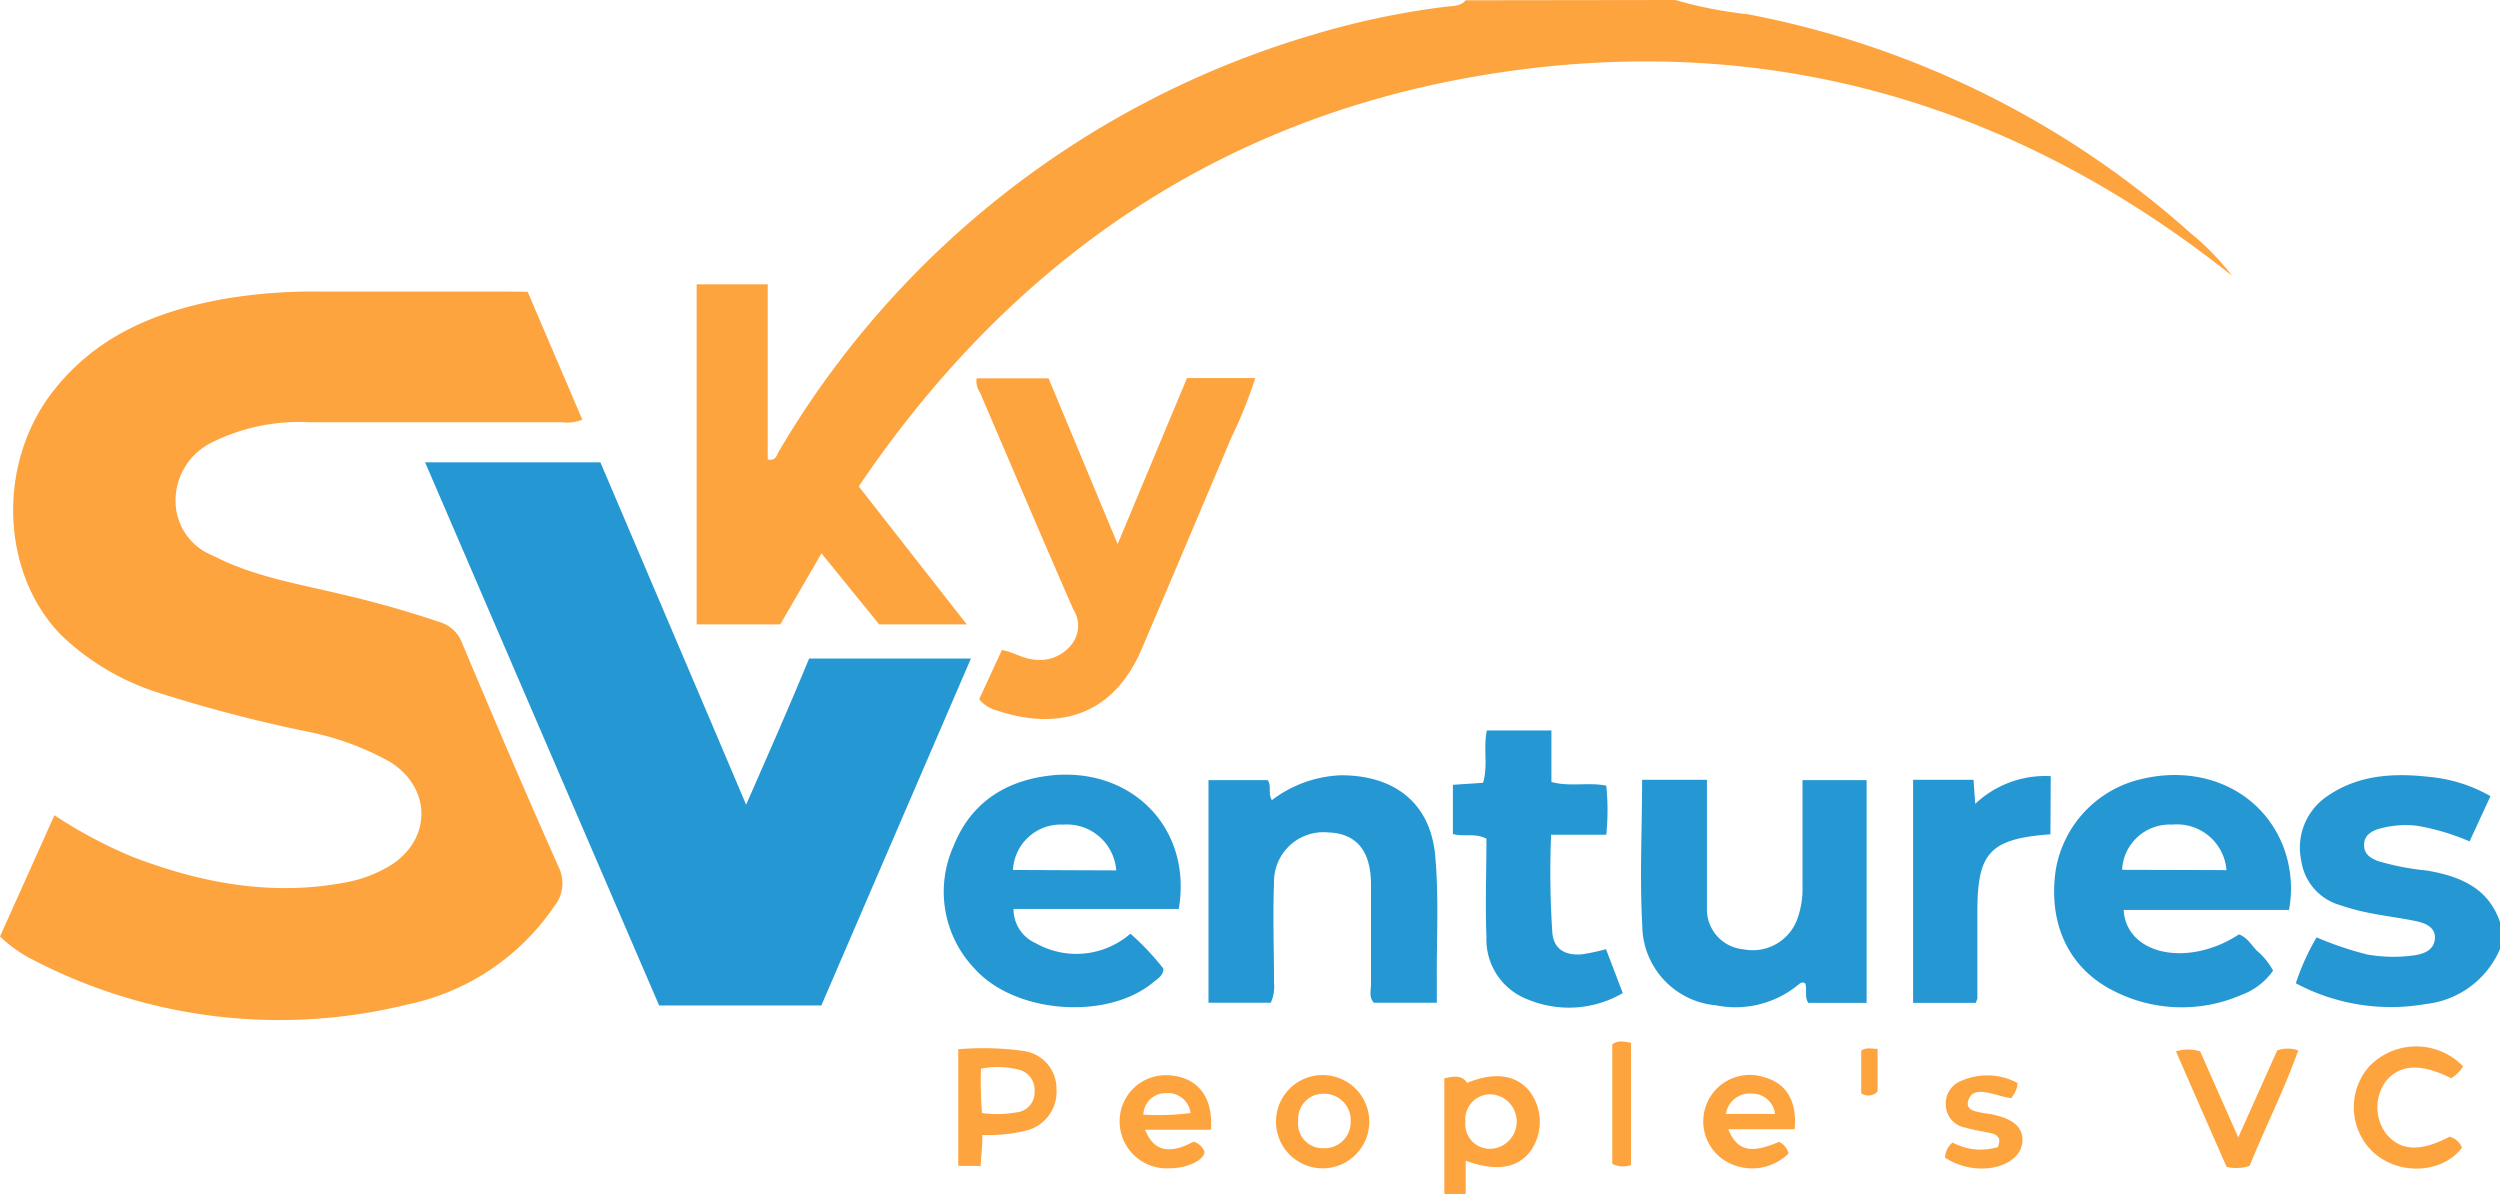 <svg id="Layer_1" data-name="Layer 1" xmlns="http://www.w3.org/2000/svg" viewBox="0 0 175.84 84"><title>skyventures</title><path d="M117.84,0a29.36,29.36,0,0,0,5.08,1A64.93,64.93,0,0,1,154,16.33a19,19,0,0,1,3,3.07C141.82,7.32,124.63,2.24,105.48,5.1S71.37,18,60.4,34.21L68,43.92H61.84l-4.06-5-2.9,5H49V20h5V32.32c.6.11.63-.33.78-.57A64.8,64.8,0,0,1,92.23,2.48a56.69,56.69,0,0,1,9.39-2c.5-.07,1.09,0,1.47-.46Z" style="fill:#fea43e"/><path d="M175.84,66.75a6.43,6.43,0,0,1-5.23,3.87,14.19,14.19,0,0,1-9.13-1.46,16.42,16.42,0,0,1,1.46-3.23,23.43,23.43,0,0,0,3.54,1.2,10.47,10.47,0,0,0,3.35.06c.67-.1,1.37-.37,1.43-1.17s-.67-1.09-1.32-1.23c-1.06-.22-2.14-.35-3.2-.56a16,16,0,0,1-2.16-.57,3.81,3.81,0,0,1-2.72-3.13,4.36,4.36,0,0,1,1.69-4.43c2.19-1.59,4.72-1.75,7.29-1.46A10.58,10.58,0,0,1,175.17,56l-1.47,3.18A16.23,16.23,0,0,0,170,58.08a6.91,6.91,0,0,0-2.72.23c-.52.17-1,.47-1,1.12s.45.94,1,1.14a18.28,18.28,0,0,0,3.42.66c2.37.41,4.39,1.24,5.19,3.77Z" style="fill:#2598d4"/><path d="M101.59,84V75.84c.64-.12,1.18-.27,1.61.32,1.94-.79,3.48-.57,4.42.64a3.58,3.58,0,0,1,.08,4.09c-.91,1.28-2.43,1.55-4.61.75V84Zm3.31-3.2a1.92,1.92,0,0,0,0-3.83,1.76,1.76,0,0,0-1.83,1.92A1.73,1.73,0,0,0,104.9,80.8Z" style="fill:#fea43e"/><path d="M37.11,20.52l3.85,9a2.87,2.87,0,0,1-1.43.18H21.79a13.82,13.82,0,0,0-6.89,1.42,4.56,4.56,0,0,0-2.55,4.26A4.13,4.13,0,0,0,15,39.09c2.77,1.44,5.82,1.94,8.81,2.66a73.11,73.11,0,0,1,7.1,2,2.4,2.4,0,0,1,1.57,1.43c2.23,5.29,4.48,10.58,6.82,15.82a2.57,2.57,0,0,1-.33,2.76,16.53,16.53,0,0,1-10.35,6.9,37.55,37.55,0,0,1-26.2-3.1A9.64,9.64,0,0,1,0,65.87l3.83-8.53a32.18,32.18,0,0,0,5.5,2.93c4.9,1.88,9.92,2.8,15.16,1.76a9.34,9.34,0,0,0,2.7-1c3.16-1.76,3.29-5.53.23-7.45a19.88,19.88,0,0,0-5.84-2.13A102.36,102.36,0,0,1,11.1,48.71a17.51,17.51,0,0,1-6.81-4.05C0,40.24-.21,32.49,3.79,27.45c3.07-3.9,7.33-5.6,12-6.43a36.38,36.38,0,0,1,6.59-.51c4.41,0,8.83,0,13.24,0Z" style="fill:#fea43e"/><path d="M52.48,56.6c.85-1.93,1.58-3.6,2.31-5.28s1.41-3.28,2.12-5H68.29L57.77,70.72H46.36L29.9,32.52H42.23C45.59,40.43,49,48.38,52.48,56.6Z" style="fill:#2598d4"/><path d="M68.87,49.18l1.6-3.46c.8.14,1.43.58,2.19.66a2.83,2.83,0,0,0,2.67-1,2.12,2.12,0,0,0,.16-2.52c-2.22-5.07-4.38-10.16-6.56-15.25a1.4,1.4,0,0,1-.24-1h5.06c1.56,3.73,3.14,7.54,4.86,11.66l4.88-11.68h4.8a31.43,31.43,0,0,1-1.68,4.18q-3.15,7.47-6.33,14.93c-2,4.63-5.82,5.73-10.17,4.27A2.36,2.36,0,0,1,68.87,49.18Z" style="fill:#fea43e"/><path d="M89.38,70.53H85V54.87h4.16c.3.4,0,.91.3,1.41a8.53,8.53,0,0,1,4.86-1.75c3.77,0,6.3,1.95,6.63,5.69.26,2.89.09,5.82.11,8.74v1.57H96.63c-.36-.4-.2-.88-.2-1.32,0-2.33,0-4.67,0-7s-1-3.59-3-3.66a3.48,3.48,0,0,0-3.82,3.56c-.09,2.33,0,4.67,0,7A2.76,2.76,0,0,1,89.38,70.53Z" style="fill:#2598d4"/><path d="M115.5,54.85h4.56V60c0,1.29,0,2.58,0,3.87a2.82,2.82,0,0,0,2.56,2.9,3.34,3.34,0,0,0,3.8-2.14,6.3,6.3,0,0,0,.36-2.32c0-2.45,0-4.9,0-7.44h4.51V70.54h-4.1c-.29-.43-.07-.92-.21-1.36-.21-.18-.39,0-.53.11a6.94,6.94,0,0,1-5.75,1.42,5.68,5.68,0,0,1-5.19-5.66C115.32,61.71,115.5,58.33,115.5,54.85Z" style="fill:#2598d4"/><path d="M161,64H149.37c.19,3.18,4.55,4.06,8.11,1.72.57.21.87.74,1.26,1.15a4.82,4.82,0,0,1,1.14,1.4,4.7,4.7,0,0,1-2.21,1.7,10.52,10.52,0,0,1-9.28-.42c-3-1.64-4.34-4.74-3.79-8.41a7.91,7.91,0,0,1,6-6.34c4.39-1.06,8.49.87,10,4.75A8.26,8.26,0,0,1,161,64Zm-4.4-2.8A3.49,3.49,0,0,0,152.78,58a3.35,3.35,0,0,0-3.52,3.18Z" style="fill:#2598d4"/><path d="M79.51,65.67a18.39,18.39,0,0,1,2.32,2.46c0,.52-.45.73-.76,1-3.25,2.65-9.7,2.16-12.52-1a7.82,7.82,0,0,1-1.48-8.62c1.26-3.18,3.86-4.73,7.19-5,5.58-.39,9.59,3.92,8.65,9.42H71.29a2.6,2.6,0,0,0,1.56,2.41A5.8,5.8,0,0,0,79.51,65.67Zm-1-4.45A3.48,3.48,0,0,0,74.78,58a3.36,3.36,0,0,0-3.53,3.19Z" style="fill:#2598d4"/><path d="M109.12,51.38V55c1.3.36,2.57,0,3.86.26a17.21,17.21,0,0,1,0,3.45h-3.88a64,64,0,0,0,.09,6.95c.12,1.1.9,1.57,2.1,1.46a14.51,14.51,0,0,0,1.67-.36l1.18,3.09a7.52,7.52,0,0,1-6.65.46,4.51,4.51,0,0,1-2.94-4.41c-.09-2.32,0-4.65,0-6.91-.84-.42-1.57-.11-2.36-.33V55.2l2.12-.14c.37-1.2,0-2.43.27-3.68Z" style="fill:#2598d4"/><path d="M144.22,58.68c-4.26.32-5.14,1.28-5.14,5.44,0,2,0,4.07,0,6.11a2,2,0,0,1-.12.31h-4.4V54.85h4.25l.12,1.69a7.18,7.18,0,0,1,5.31-1.95Z" style="fill:#2598d4"/><path d="M67.4,82v-8.2a20.75,20.75,0,0,1,4.6.12,2.68,2.68,0,0,1,2.31,2.7,2.81,2.81,0,0,1-2.21,2.92,11.34,11.34,0,0,1-3,.29c0,.71-.09,1.51-.13,2.19C68.47,82,68.13,82,67.4,82ZM69,75.17a27.58,27.58,0,0,0,.07,3.12,7.89,7.89,0,0,0,2.42-.05,1.41,1.41,0,0,0,1.28-1.46,1.47,1.47,0,0,0-1.18-1.56A5.91,5.91,0,0,0,69,75.17Z" style="fill:#fea43e"/><path d="M173.24,75a2.25,2.25,0,0,1-.84.84c-2.12-1.07-3.62-1-4.61.24a3.13,3.13,0,0,0,0,3.61c1,1.27,2.42,1.36,4.5.26a1.31,1.31,0,0,1,.88.77c-1.35,1.79-4.34,2-6.21.36a4.35,4.35,0,0,1-.33-6.06A4.58,4.58,0,0,1,173.24,75Z" style="fill:#fea43e"/><path d="M158.23,82a2.88,2.88,0,0,1-1.62.07c-1.17-2.65-2.36-5.37-3.56-8.12a2.83,2.83,0,0,1,1.7,0L157.43,80l2.74-6.12a2.27,2.27,0,0,1,1.48,0C160.65,76.69,159.31,79.32,158.23,82Z" style="fill:#fea43e"/><path d="M85.17,79.46H80.54c.61,1.53,1.71,1.75,3.41.84a1.19,1.19,0,0,1,.77.7c0,.59-1.22,1.17-2.41,1.17a3.31,3.31,0,0,1-3.56-3.35,3.24,3.24,0,0,1,3.43-3.19C84.19,75.73,85.35,77.11,85.17,79.46Zm-1.43-1.17A1.6,1.6,0,0,0,82,76.89a1.55,1.55,0,0,0-1.58,1.51A18.15,18.15,0,0,0,83.74,78.29Z" style="fill:#fea43e"/><path d="M125.8,81.13a3.65,3.65,0,0,1-4.55.46,3.27,3.27,0,0,1,2.88-5.81c1.52.43,2.28,1.67,2.1,3.65h-4.67c.64,1.54,1.61,1.73,3.57.88A1.28,1.28,0,0,1,125.8,81.13Zm-4.41-2.78c1.52,0,2.11,0,3.46,0a1.62,1.62,0,0,0-1.57-1.43A1.71,1.71,0,0,0,121.39,78.35Z" style="fill:#fea43e"/><path d="M93.19,75.62a3.28,3.28,0,1,1-3.44,3.21A3.27,3.27,0,0,1,93.19,75.62ZM95,78.93a1.86,1.86,0,0,0-1.83-2,1.77,1.77,0,0,0-1.86,1.89,1.73,1.73,0,0,0,1.79,1.94A1.83,1.83,0,0,0,95,78.93Z" style="fill:#fea43e"/><path d="M136.81,81.43a1.4,1.4,0,0,1,.53-1.07,4.15,4.15,0,0,0,3.18.32c.29-.71-.09-.9-.59-1s-1.15-.21-1.71-.37a1.65,1.65,0,0,1-1.36-1.57A1.71,1.71,0,0,1,138,76a4.52,4.52,0,0,1,3.9.17c0,.5-.25.75-.42,1.07-1.07-.11-2.76-1.07-3.06.25-.13.59.52.68.89.76s.49.07.74.12c1.56.31,2.26.93,2.2,1.91s-1,1.74-2.42,1.89A4.77,4.77,0,0,1,136.81,81.43Z" style="fill:#fea43e"/><path d="M114.72,81.94a1.64,1.64,0,0,1-1.32-.08v-8.4c.4-.31.81-.2,1.32-.12Z" style="fill:#fea43e"/><path d="M130.91,76.9v-3c.37-.26.74-.12,1.15-.13v3A.88.88,0,0,1,130.91,76.9Z" style="fill:#fea43e"/></svg>